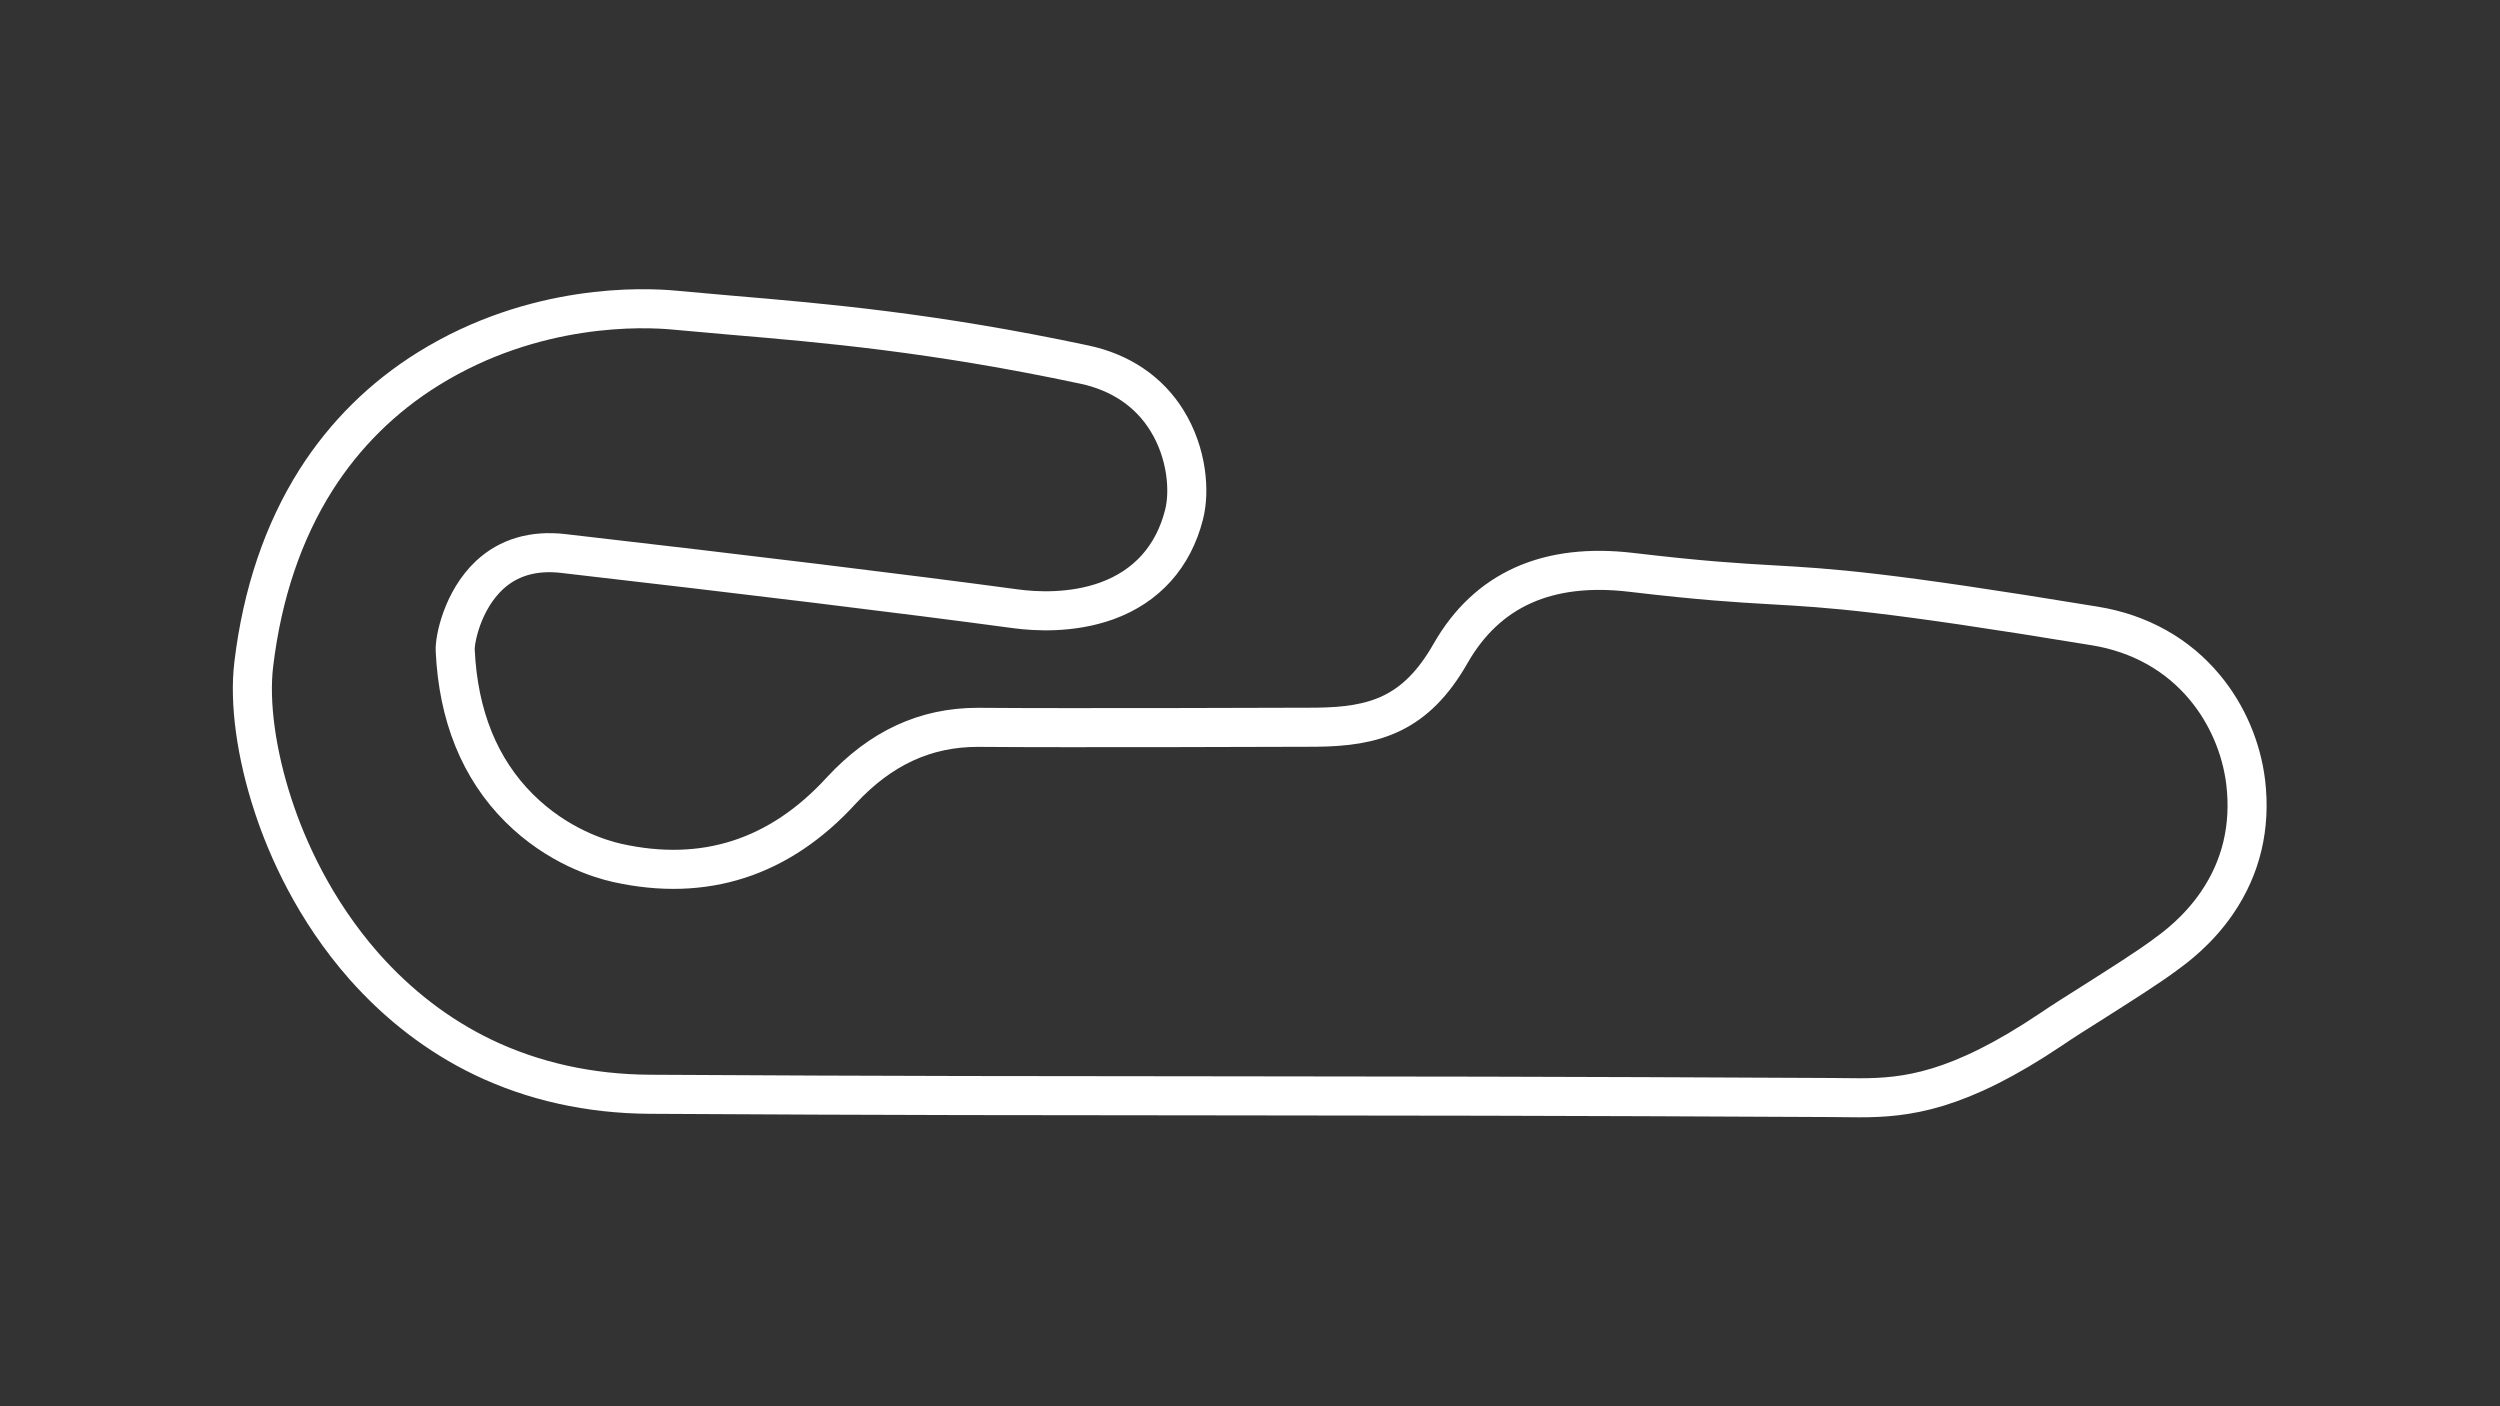 <?xml version="1.0" encoding="utf-8"?>
<!-- Generator: Adobe Illustrator 27.0.0, SVG Export Plug-In . SVG Version: 6.00 Build 0)  -->
<svg version="1.1" id="Layer_1" xmlns="http://www.w3.org/2000/svg" xmlns:xlink="http://www.w3.org/1999/xlink" x="0px" y="0px"
	 viewBox="0 0 1920 1080" style="enable-background:new 0 0 1920 1080;" xml:space="preserve">
<rect x="0" y="0" width="1920" height="1080" fill="#333333" stroke="none"/>
<style type="text/css">
	svg {height: 100%;width: 100%;}.track-surface {fill: none;stroke: white;stroke-width: 30;}
</style>
<path class="track-surface" d="M1427.8,843.1c-3.9,0-7.6,0-11.4-0.1c-3,0-5.9-0.1-8.9-0.1c-210.9-1.1-344.2-1.2-473.2-1.3
	c-127.6-0.1-248.2-0.1-435.3-1.2c-46.3-0.3-89.5-9.9-128.2-28.5c-34.2-16.5-64.8-40-91.2-69.8c-38.5-43.7-59.3-91.2-69.8-123.3
	c-13-39.5-18.5-79.1-14.9-108.7c6.5-54.3,22.7-101.9,47.9-141.7c22.1-34.7,51.1-63.4,86.2-85.2c81.6-50.7,165.4-47.3,189.2-45l0,0
	c13.9,1.3,27.9,2.5,42.6,3.8c73,6.2,155.8,13.3,272,38c27.8,5.9,49.8,20.8,63.5,43.1c15.4,24.9,17.7,54.2,13,72.3
	c-8.2,32.2-28.7,55-59.3,66.1c-27.2,9.8-55.3,8-69.6,6.1c-86.8-11.7-207-26.3-347.7-42.5c-23-2.7-42.2,3-56.8,16.6
	c-20.8,19.5-26.7,49.5-26.3,57.7c2.3,50.2,18.8,91,49.1,121.2c29.5,29.4,62.4,39.2,75.3,42.1c66.9,14.9,124.8-3.8,172.2-55.7
	c30.2-32.5,64.4-48.4,104.7-48.4c0.5,0,1,0,1.5,0c65,0.6,256.2-0.1,258.1-0.1c45.3-0.4,76.8-9.8,103.5-56.6
	c28-49.1,74.7-70,139.1-62.3c54.1,6.4,81.3,8,107.5,9.5c45.6,2.6,85,4.8,248.5,31.7c34.2,5.6,63.3,21.9,84.2,47.1
	c17.1,20.5,28.2,46.5,31.4,72.9c4,34-3.3,65.1-21.9,92.4c-14.7,21.6-32.6,34.7-39.4,39.6l-0.9,0.7c-13.8,10.2-34.2,23-53.8,35.5
	c-12.5,7.9-24.5,15.4-33.1,21.3C1503.5,838.8,1463.7,843.1,1427.8,843.1z"/>
</svg>

